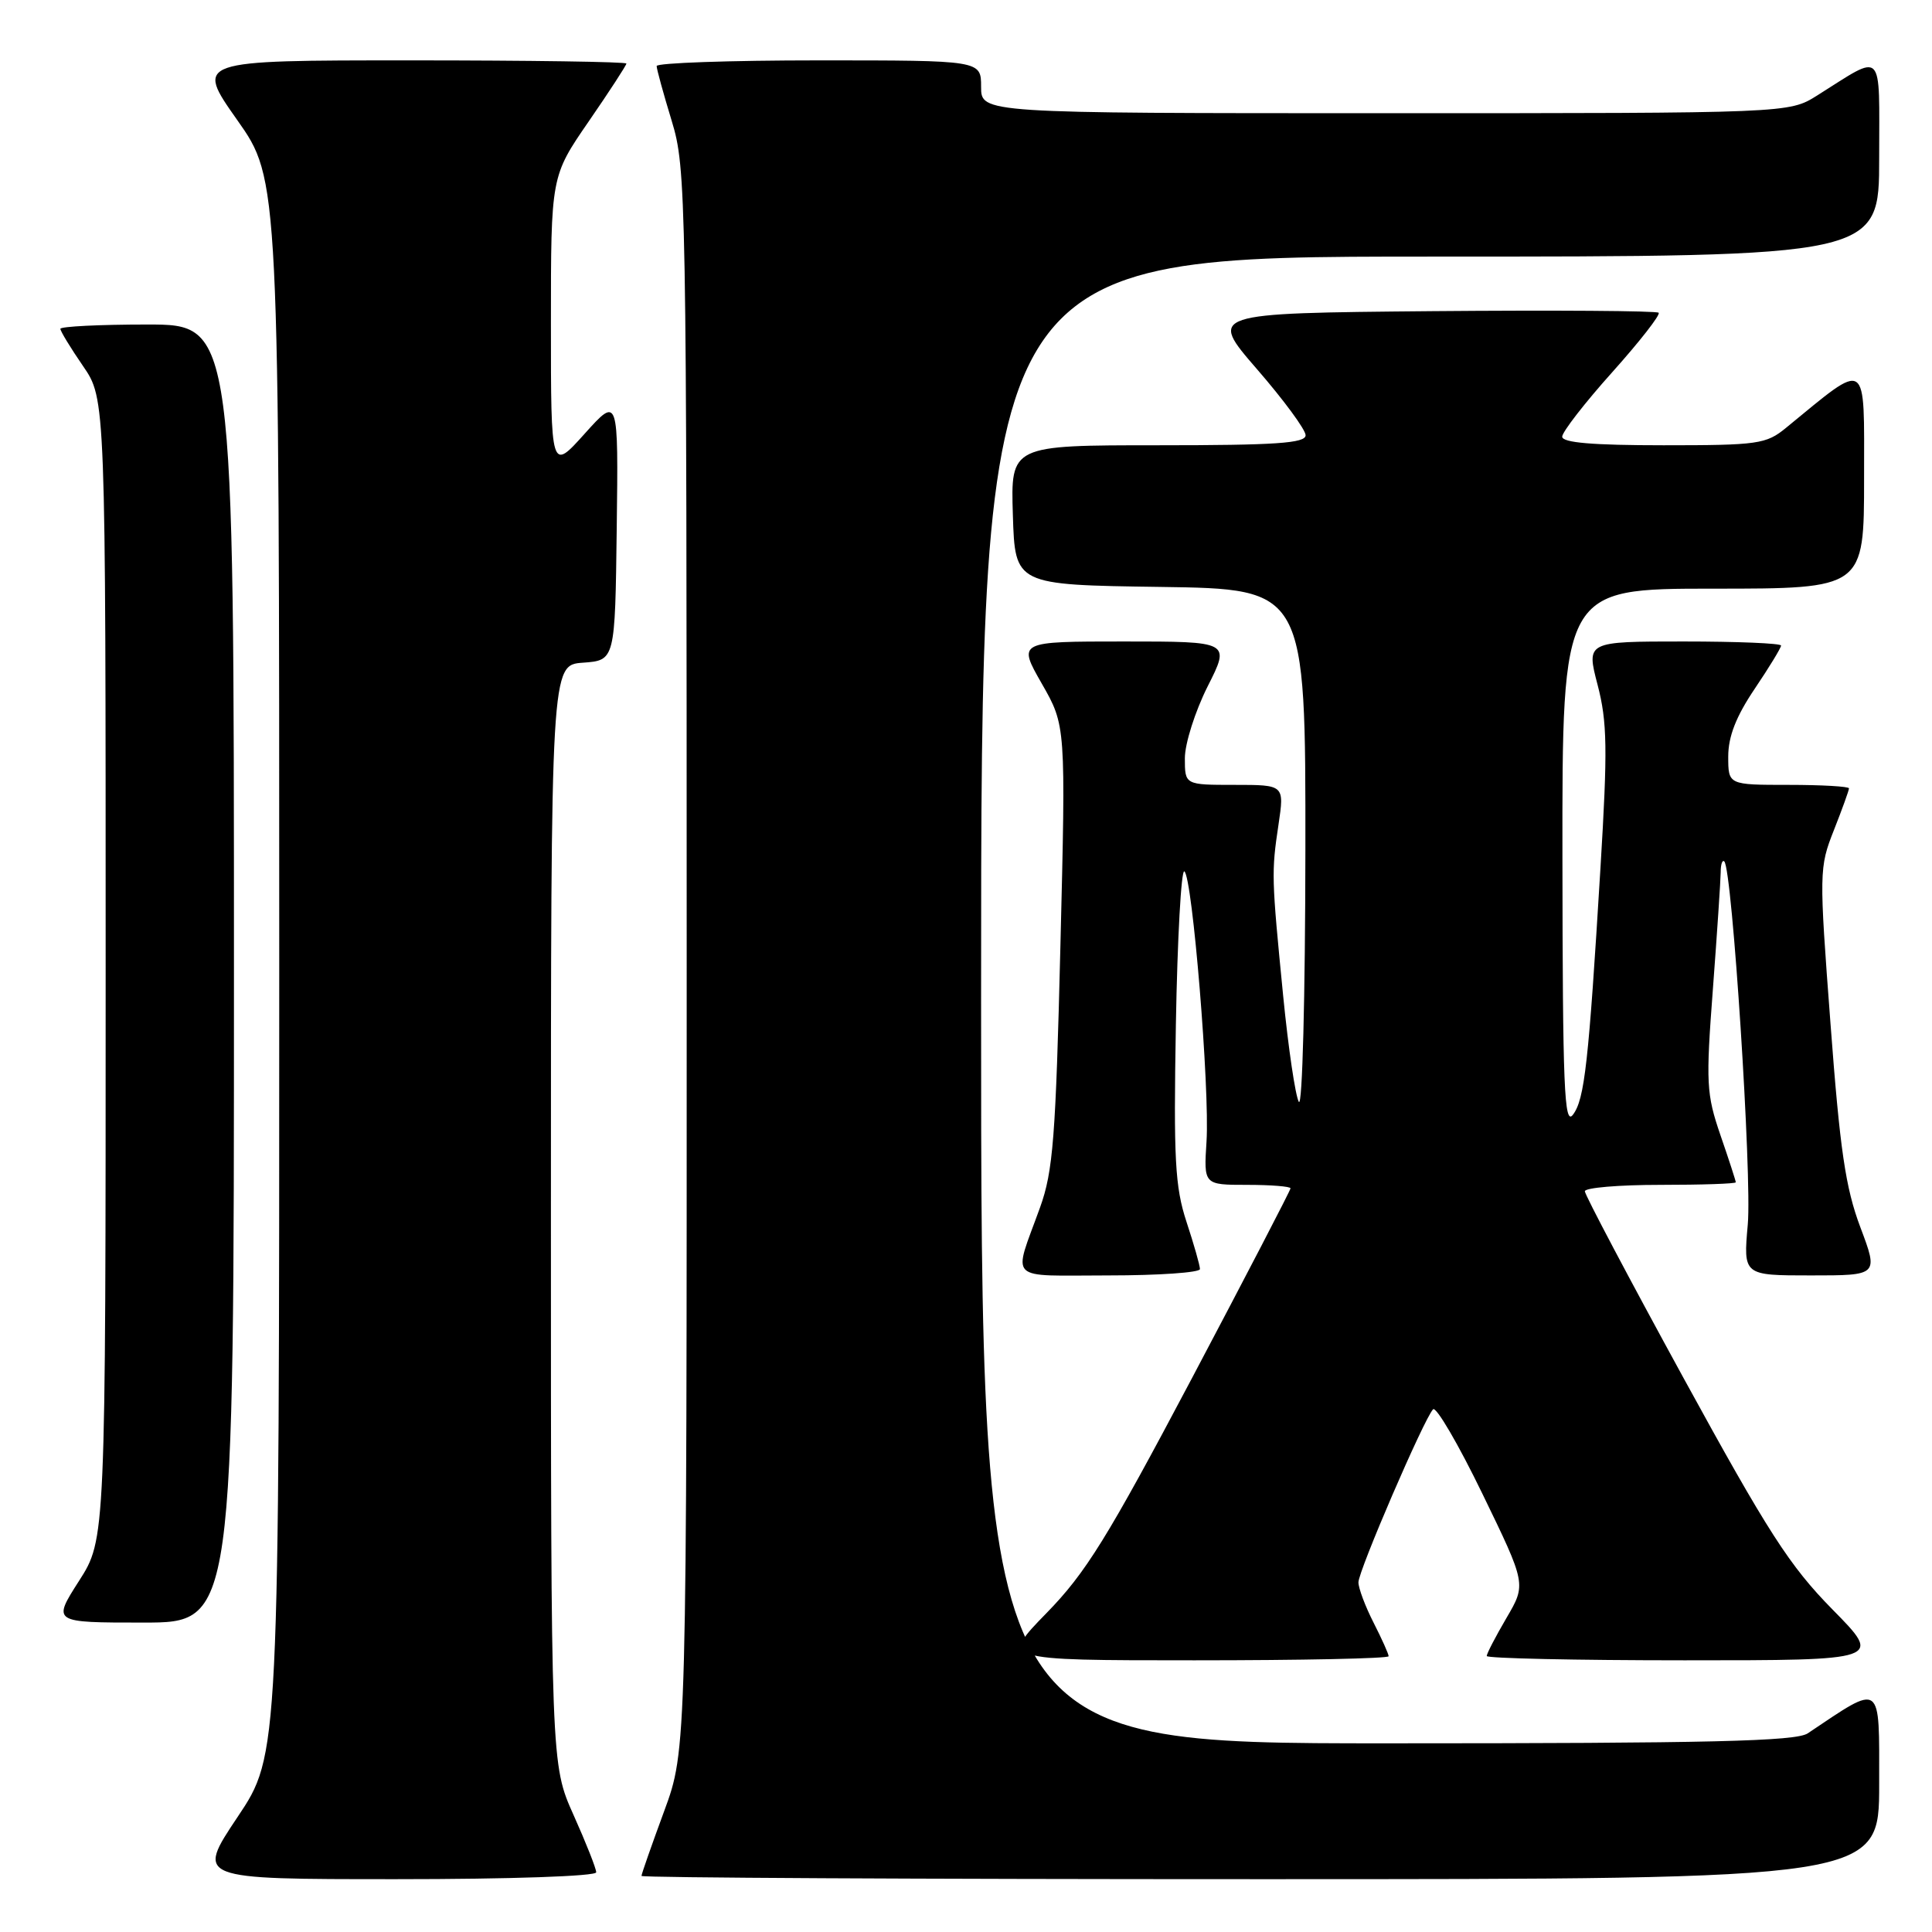 <?xml version="1.0" encoding="UTF-8" standalone="no"?>
<!DOCTYPE svg PUBLIC "-//W3C//DTD SVG 1.1//EN" "http://www.w3.org/Graphics/SVG/1.1/DTD/svg11.dtd" >
<svg xmlns="http://www.w3.org/2000/svg" xmlns:xlink="http://www.w3.org/1999/xlink" version="1.1" viewBox="0 0 256 256">
 <g >
 <path fill="currentColor"
d=" M 79.00 248.09 C 79.00 247.59 77.65 244.18 76.00 240.50 C 73.00 233.81 73.00 233.81 73.00 160.96 C 73.00 88.11 73.00 88.11 77.25 87.81 C 81.50 87.50 81.50 87.50 81.72 70.00 C 81.94 52.50 81.94 52.50 77.47 57.47 C 73.00 62.45 73.00 62.45 73.00 42.90 C 73.00 23.36 73.00 23.36 78.00 16.10 C 80.75 12.11 83.00 8.65 83.00 8.42 C 83.00 8.19 70.14 8.00 54.43 8.00 C 25.86 8.00 25.86 8.00 31.43 15.90 C 37.00 23.80 37.00 23.80 37.00 128.16 C 37.00 232.52 37.00 232.52 31.48 240.76 C 25.97 249.00 25.97 249.00 52.48 249.00 C 67.68 249.00 79.00 248.61 79.00 248.09 Z  M 249.00 236.42 C 249.00 222.67 249.49 223.01 239.53 229.68 C 237.95 230.73 226.67 231.00 183.78 231.00 C 130.00 231.00 130.00 231.00 130.00 132.50 C 130.00 34.00 130.00 34.00 189.50 34.00 C 249.00 34.00 249.00 34.00 249.00 20.96 C 249.00 6.25 249.75 7.02 240.77 12.66 C 237.04 15.00 237.04 15.00 183.52 15.00 C 130.00 15.00 130.00 15.00 130.00 11.50 C 130.00 8.00 130.00 8.00 108.50 8.00 C 96.67 8.00 87.00 8.34 87.01 8.75 C 87.01 9.16 87.91 12.42 89.00 16.00 C 90.93 22.31 90.98 25.63 90.99 127.18 C 91.00 231.86 91.00 231.86 88.00 240.00 C 86.35 244.48 85.00 248.33 85.00 248.57 C 85.00 248.81 121.90 249.00 167.00 249.00 C 249.00 249.00 249.00 249.00 249.00 236.42 Z  M 184.00 219.46 C 184.00 219.16 183.10 217.16 182.00 215.00 C 180.90 212.84 180.00 210.44 180.00 209.67 C 180.00 208.14 188.69 187.99 189.89 186.74 C 190.29 186.32 193.24 191.36 196.43 197.94 C 202.24 209.91 202.24 209.91 199.62 214.38 C 198.18 216.84 197.00 219.11 197.00 219.43 C 197.00 219.74 208.80 220.00 223.22 220.00 C 249.45 220.00 249.45 220.00 242.80 213.25 C 237.12 207.47 234.29 203.07 223.08 182.60 C 215.89 169.46 210.00 158.32 210.00 157.85 C 210.00 157.38 214.50 157.00 220.00 157.00 C 225.50 157.00 230.00 156.85 230.00 156.66 C 230.00 156.47 229.09 153.66 227.97 150.42 C 226.10 144.96 226.02 143.53 226.97 131.02 C 227.53 123.58 227.99 116.64 228.00 115.58 C 228.00 114.53 228.22 113.88 228.48 114.15 C 229.53 115.19 232.16 155.90 231.59 162.25 C 230.99 169.00 230.99 169.00 239.95 169.00 C 248.91 169.00 248.91 169.00 246.50 162.60 C 244.54 157.39 243.80 152.36 242.55 135.63 C 241.03 115.52 241.04 114.96 243.00 110.00 C 244.10 107.21 245.00 104.72 245.00 104.46 C 245.00 104.21 241.40 104.00 237.00 104.00 C 229.00 104.00 229.00 104.00 229.00 100.24 C 229.00 97.59 230.04 94.93 232.50 91.28 C 234.43 88.42 236.00 85.84 236.00 85.54 C 236.00 85.24 230.19 85.00 223.09 85.00 C 210.19 85.00 210.19 85.00 211.69 90.75 C 212.97 95.66 213.03 99.21 212.07 115.00 C 210.50 140.88 209.97 145.67 208.42 147.71 C 207.27 149.23 207.06 144.05 207.03 113.75 C 207.00 78.00 207.00 78.00 227.00 78.00 C 247.00 78.00 247.00 78.00 247.00 63.38 C 247.00 47.26 247.66 47.68 236.67 56.68 C 234.03 58.85 232.98 59.00 220.42 59.00 C 211.06 59.00 207.00 58.66 207.00 57.86 C 207.00 57.24 209.98 53.39 213.63 49.32 C 217.27 45.25 220.04 41.71 219.78 41.44 C 219.52 41.18 205.99 41.09 189.71 41.23 C 160.13 41.50 160.13 41.50 166.56 48.92 C 170.10 53.00 173.00 56.94 173.00 57.67 C 173.00 58.73 169.06 59.00 153.46 59.00 C 133.92 59.00 133.92 59.00 134.21 68.25 C 134.50 77.50 134.50 77.50 153.75 77.77 C 173.00 78.04 173.00 78.04 172.97 112.77 C 172.95 132.01 172.57 146.83 172.10 146.00 C 171.64 145.18 170.71 138.88 170.03 132.00 C 168.48 116.26 168.46 115.60 169.41 109.25 C 170.19 104.00 170.19 104.00 163.59 104.00 C 157.00 104.00 157.00 104.00 157.00 100.47 C 157.00 98.53 158.36 94.26 160.01 90.97 C 163.03 85.00 163.03 85.00 148.94 85.00 C 134.85 85.00 134.85 85.00 138.04 90.58 C 141.23 96.15 141.23 96.15 140.51 125.33 C 139.89 150.74 139.54 155.21 137.81 160.00 C 134.21 169.98 133.22 169.00 146.88 169.00 C 153.55 169.00 159.00 168.62 159.00 168.16 C 159.00 167.69 158.20 164.88 157.22 161.91 C 155.69 157.25 155.50 153.60 155.81 135.75 C 156.01 124.33 156.52 115.20 156.93 115.46 C 158.00 116.12 160.31 144.33 159.87 151.25 C 159.50 157.00 159.50 157.00 165.25 157.00 C 168.41 157.00 171.00 157.21 171.00 157.46 C 171.00 157.71 165.10 169.07 157.89 182.71 C 146.73 203.80 143.86 208.43 138.66 213.75 C 132.56 220.00 132.56 220.00 158.28 220.00 C 172.43 220.00 184.00 219.76 184.00 219.46 Z  M 31.00 129.00 C 31.00 43.00 31.00 43.00 19.50 43.00 C 13.18 43.00 8.00 43.26 8.00 43.57 C 8.00 43.88 9.35 46.10 11.00 48.50 C 14.00 52.86 14.00 52.86 14.00 128.41 C 14.00 203.96 14.00 203.96 10.47 209.48 C 6.94 215.00 6.94 215.00 18.97 215.00 C 31.00 215.00 31.00 215.00 31.00 129.00 Z "/>
</g>
</svg>